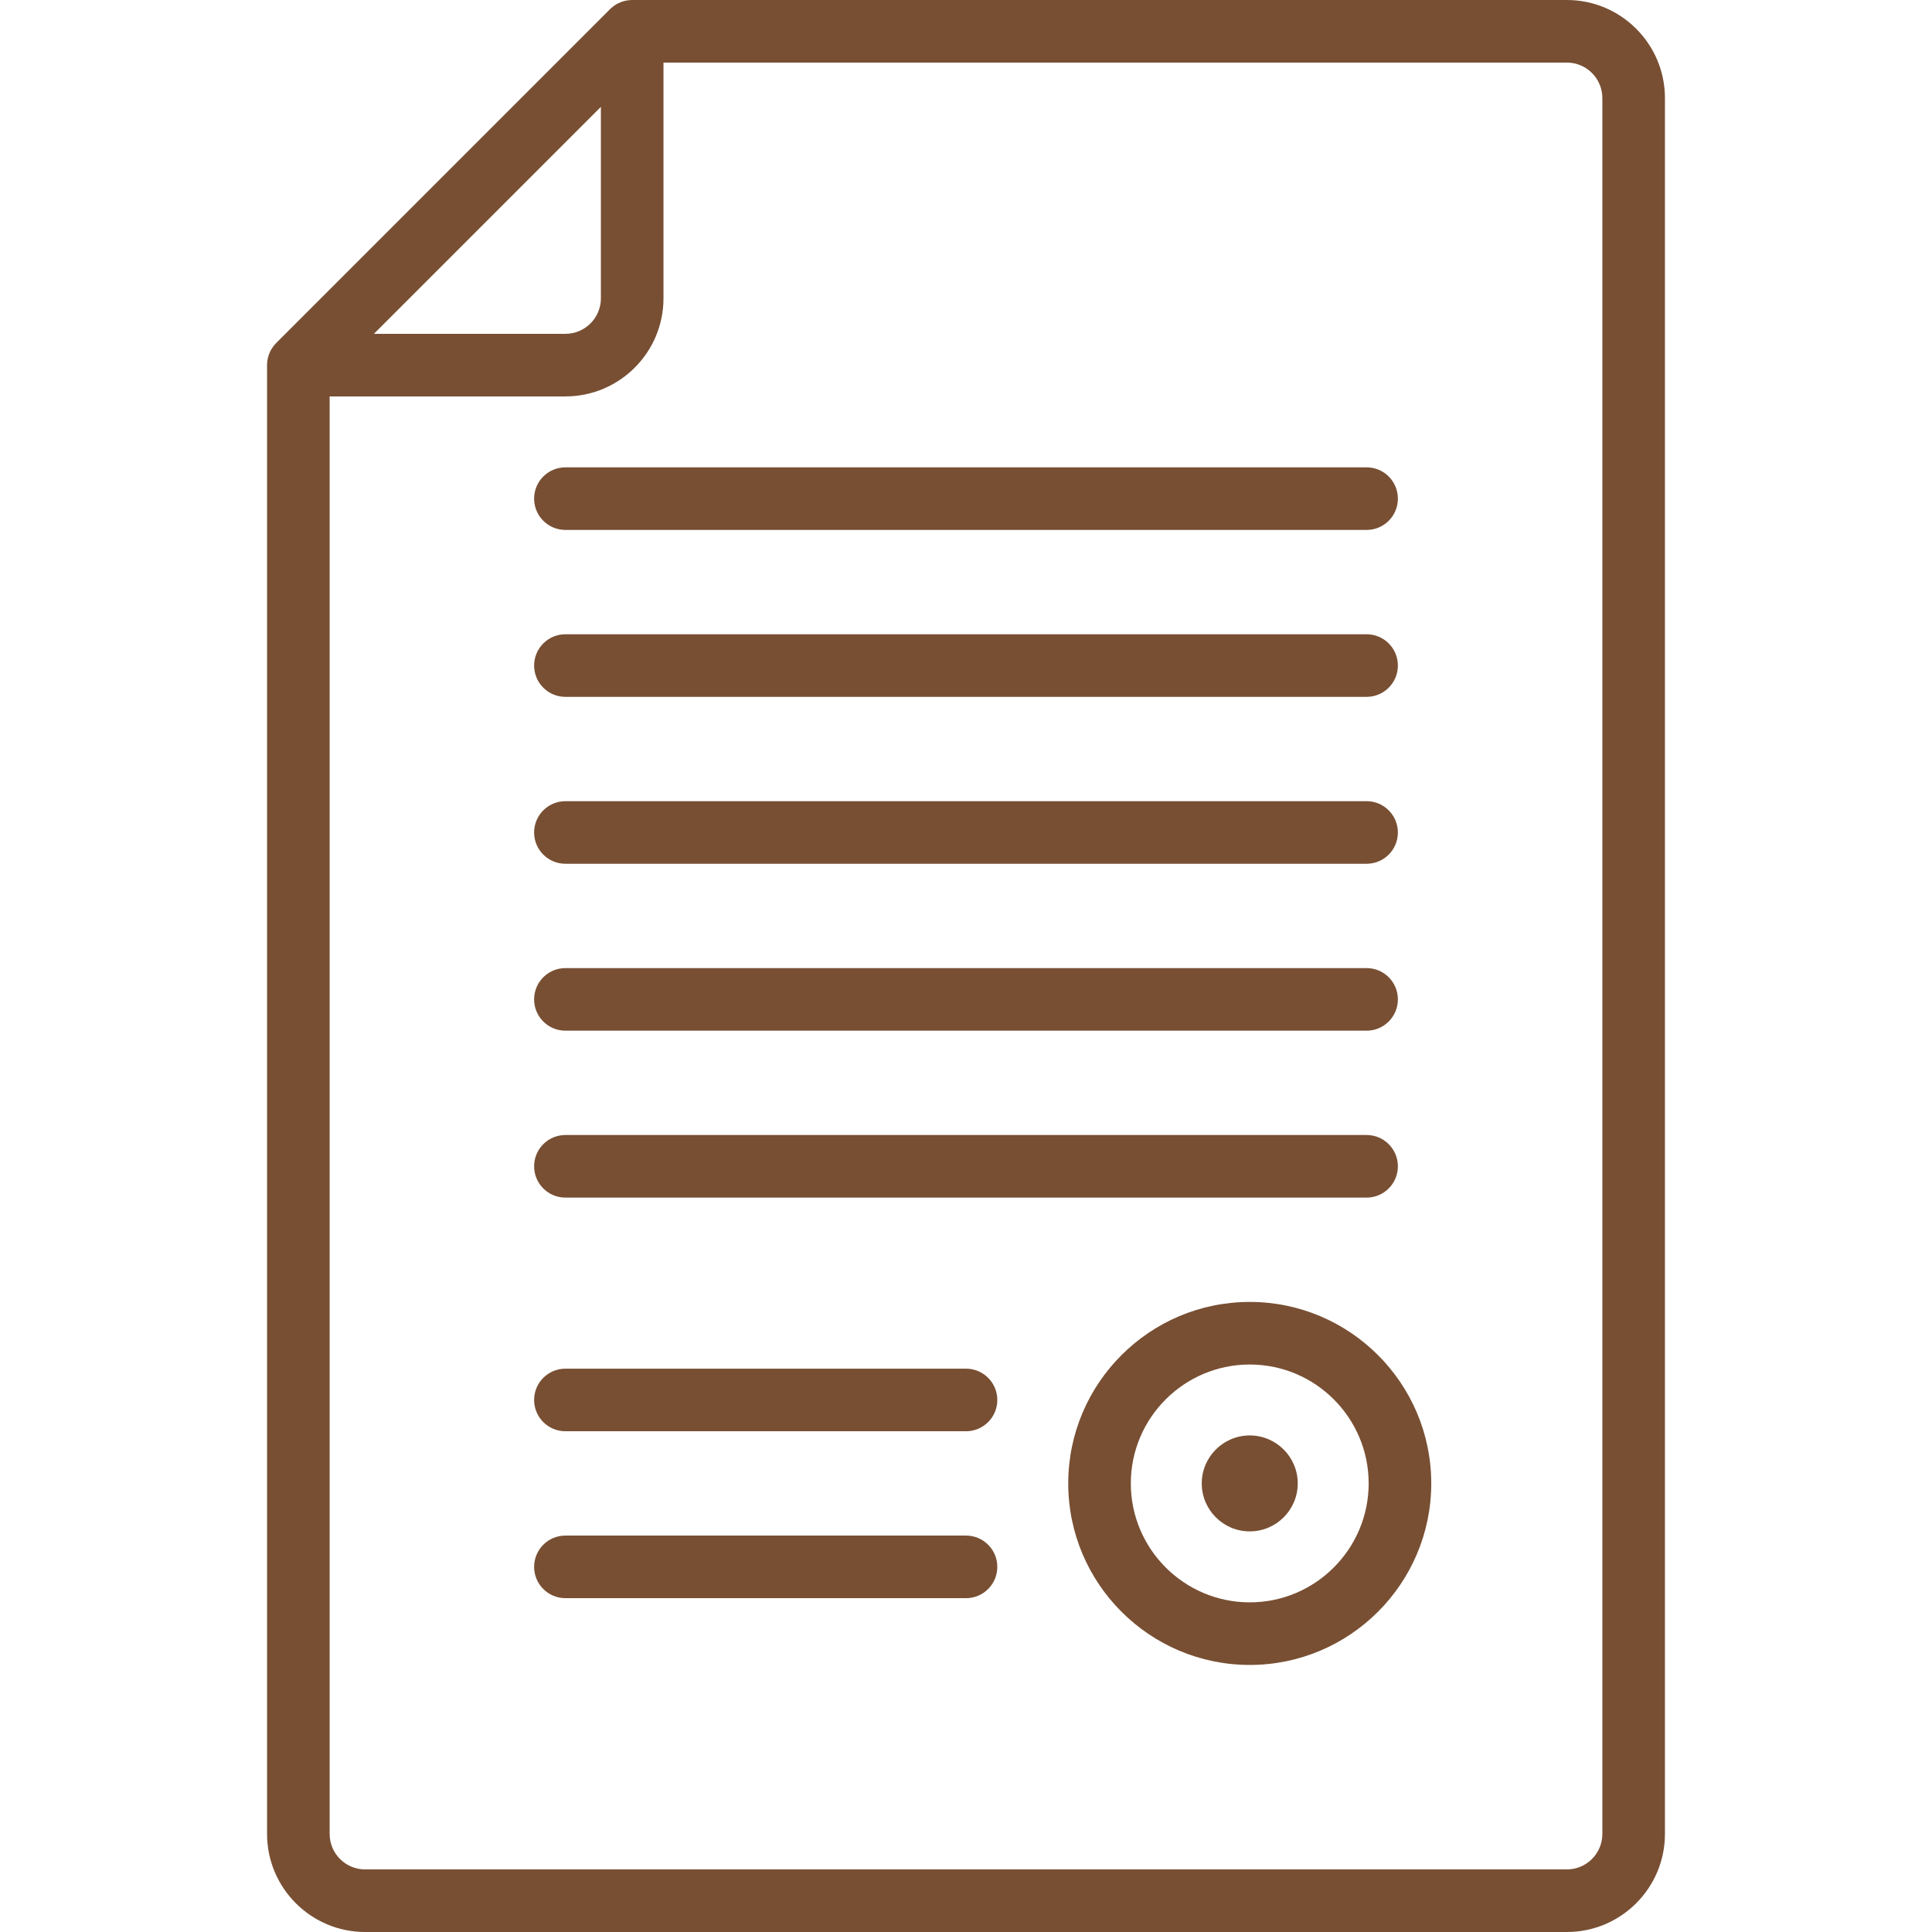 <svg width="48" height="48" viewBox="0 0 48 48" fill="none" xmlns="http://www.w3.org/2000/svg">
<g id="agreement">
<g id="Group">
<path id="Vector" d="M38.929 0H15.706C15.697 0 15.689 0.001 15.68 0.001C15.671 0.002 15.662 0.002 15.654 0.003C15.621 0.005 15.588 0.009 15.556 0.015C15.555 0.015 15.555 0.015 15.554 0.015C15.52 0.022 15.486 0.032 15.454 0.043C15.448 0.045 15.442 0.047 15.436 0.049C15.405 0.061 15.375 0.074 15.346 0.089C15.344 0.09 15.342 0.09 15.341 0.091C15.31 0.108 15.281 0.126 15.254 0.146C15.248 0.15 15.241 0.155 15.235 0.16C15.208 0.181 15.181 0.203 15.157 0.227C15.157 0.227 15.156 0.227 15.156 0.228L6.863 8.521C6.863 8.521 6.862 8.521 6.862 8.522C6.838 8.546 6.816 8.573 6.795 8.6C6.79 8.606 6.786 8.612 6.781 8.619C6.761 8.646 6.743 8.675 6.726 8.705C6.725 8.707 6.724 8.709 6.723 8.711C6.709 8.74 6.696 8.77 6.684 8.8C6.682 8.806 6.68 8.813 6.678 8.819C6.666 8.851 6.657 8.884 6.65 8.919C6.65 8.92 6.65 8.921 6.649 8.923C6.643 8.954 6.64 8.986 6.637 9.018C6.637 9.027 6.636 9.036 6.636 9.045C6.636 9.054 6.635 9.063 6.635 9.071V45.564C6.635 46.907 7.728 48 9.071 48H38.929C40.272 48 41.365 46.907 41.365 45.564V2.436C41.365 1.093 40.272 0 38.929 0ZM14.929 2.655V7.413C14.929 7.898 14.533 8.294 14.047 8.294H9.29L14.929 2.655ZM39.81 45.564C39.81 46.05 39.415 46.445 38.929 46.445H9.071C8.585 46.445 8.19 46.05 8.19 45.564V9.849H14.047C15.391 9.849 16.484 8.756 16.484 7.413V1.555H38.929C39.415 1.555 39.81 1.95 39.81 2.436V45.564Z" fill="#784F33"/>
<path id="Vector_2" d="M14.048 13.166H33.953C34.382 13.166 34.73 12.818 34.73 12.389C34.73 11.959 34.382 11.611 33.953 11.611H14.048C13.618 11.611 13.27 11.959 13.27 12.389C13.27 12.818 13.618 13.166 14.048 13.166Z" fill="#784F33"/>
<path id="Vector_3" d="M14.048 17.313H33.953C34.382 17.313 34.73 16.965 34.73 16.536C34.73 16.106 34.382 15.758 33.953 15.758H14.048C13.618 15.758 13.27 16.106 13.27 16.536C13.27 16.965 13.618 17.313 14.048 17.313Z" fill="#784F33"/>
<path id="Vector_4" d="M14.048 21.46H33.953C34.382 21.46 34.73 21.112 34.73 20.683C34.73 20.253 34.382 19.905 33.953 19.905H14.048C13.618 19.905 13.27 20.253 13.27 20.683C13.27 21.112 13.618 21.46 14.048 21.46Z" fill="#784F33"/>
<path id="Vector_5" d="M14.048 25.607H33.953C34.382 25.607 34.73 25.259 34.73 24.829C34.73 24.4 34.382 24.052 33.953 24.052H14.048C13.618 24.052 13.27 24.4 13.27 24.829C13.27 25.259 13.618 25.607 14.048 25.607Z" fill="#784F33"/>
<path id="Vector_6" d="M14.048 29.754H33.953C34.382 29.754 34.73 29.406 34.73 28.976C34.73 28.547 34.382 28.199 33.953 28.199H14.048C13.618 28.199 13.27 28.547 13.27 28.976C13.27 29.406 13.618 29.754 14.048 29.754Z" fill="#784F33"/>
<path id="Vector_7" d="M24 34.004H14.048C13.618 34.004 13.27 34.352 13.27 34.782C13.27 35.211 13.618 35.559 14.048 35.559H24C24.43 35.559 24.778 35.211 24.778 34.782C24.778 34.352 24.43 34.004 24 34.004Z" fill="#784F33"/>
<path id="Vector_8" d="M24 38.151H14.048C13.618 38.151 13.27 38.499 13.27 38.929C13.27 39.358 13.618 39.706 14.048 39.706H24C24.43 39.706 24.778 39.358 24.778 38.929C24.778 38.499 24.43 38.151 24 38.151Z" fill="#784F33"/>
<path id="Vector_9" d="M31.05 35.663C30.392 35.663 29.857 36.198 29.857 36.855C29.857 37.513 30.392 38.047 31.05 38.047C31.707 38.047 32.242 37.513 32.242 36.855C32.242 36.198 31.707 35.663 31.05 35.663Z" fill="#784F33"/>
<path id="Vector_10" d="M31.05 32.346C28.563 32.346 26.54 34.369 26.54 36.855C26.54 39.342 28.563 41.365 31.05 41.365C33.536 41.365 35.559 39.342 35.559 36.855C35.559 34.369 33.536 32.346 31.05 32.346ZM31.05 39.81C29.421 39.81 28.095 38.484 28.095 36.855C28.095 35.226 29.421 33.901 31.05 33.901C32.679 33.901 34.004 35.226 34.004 36.855C34.004 38.484 32.679 39.81 31.05 39.81Z" fill="#784F33"/>
</g>
</g>
</svg>
